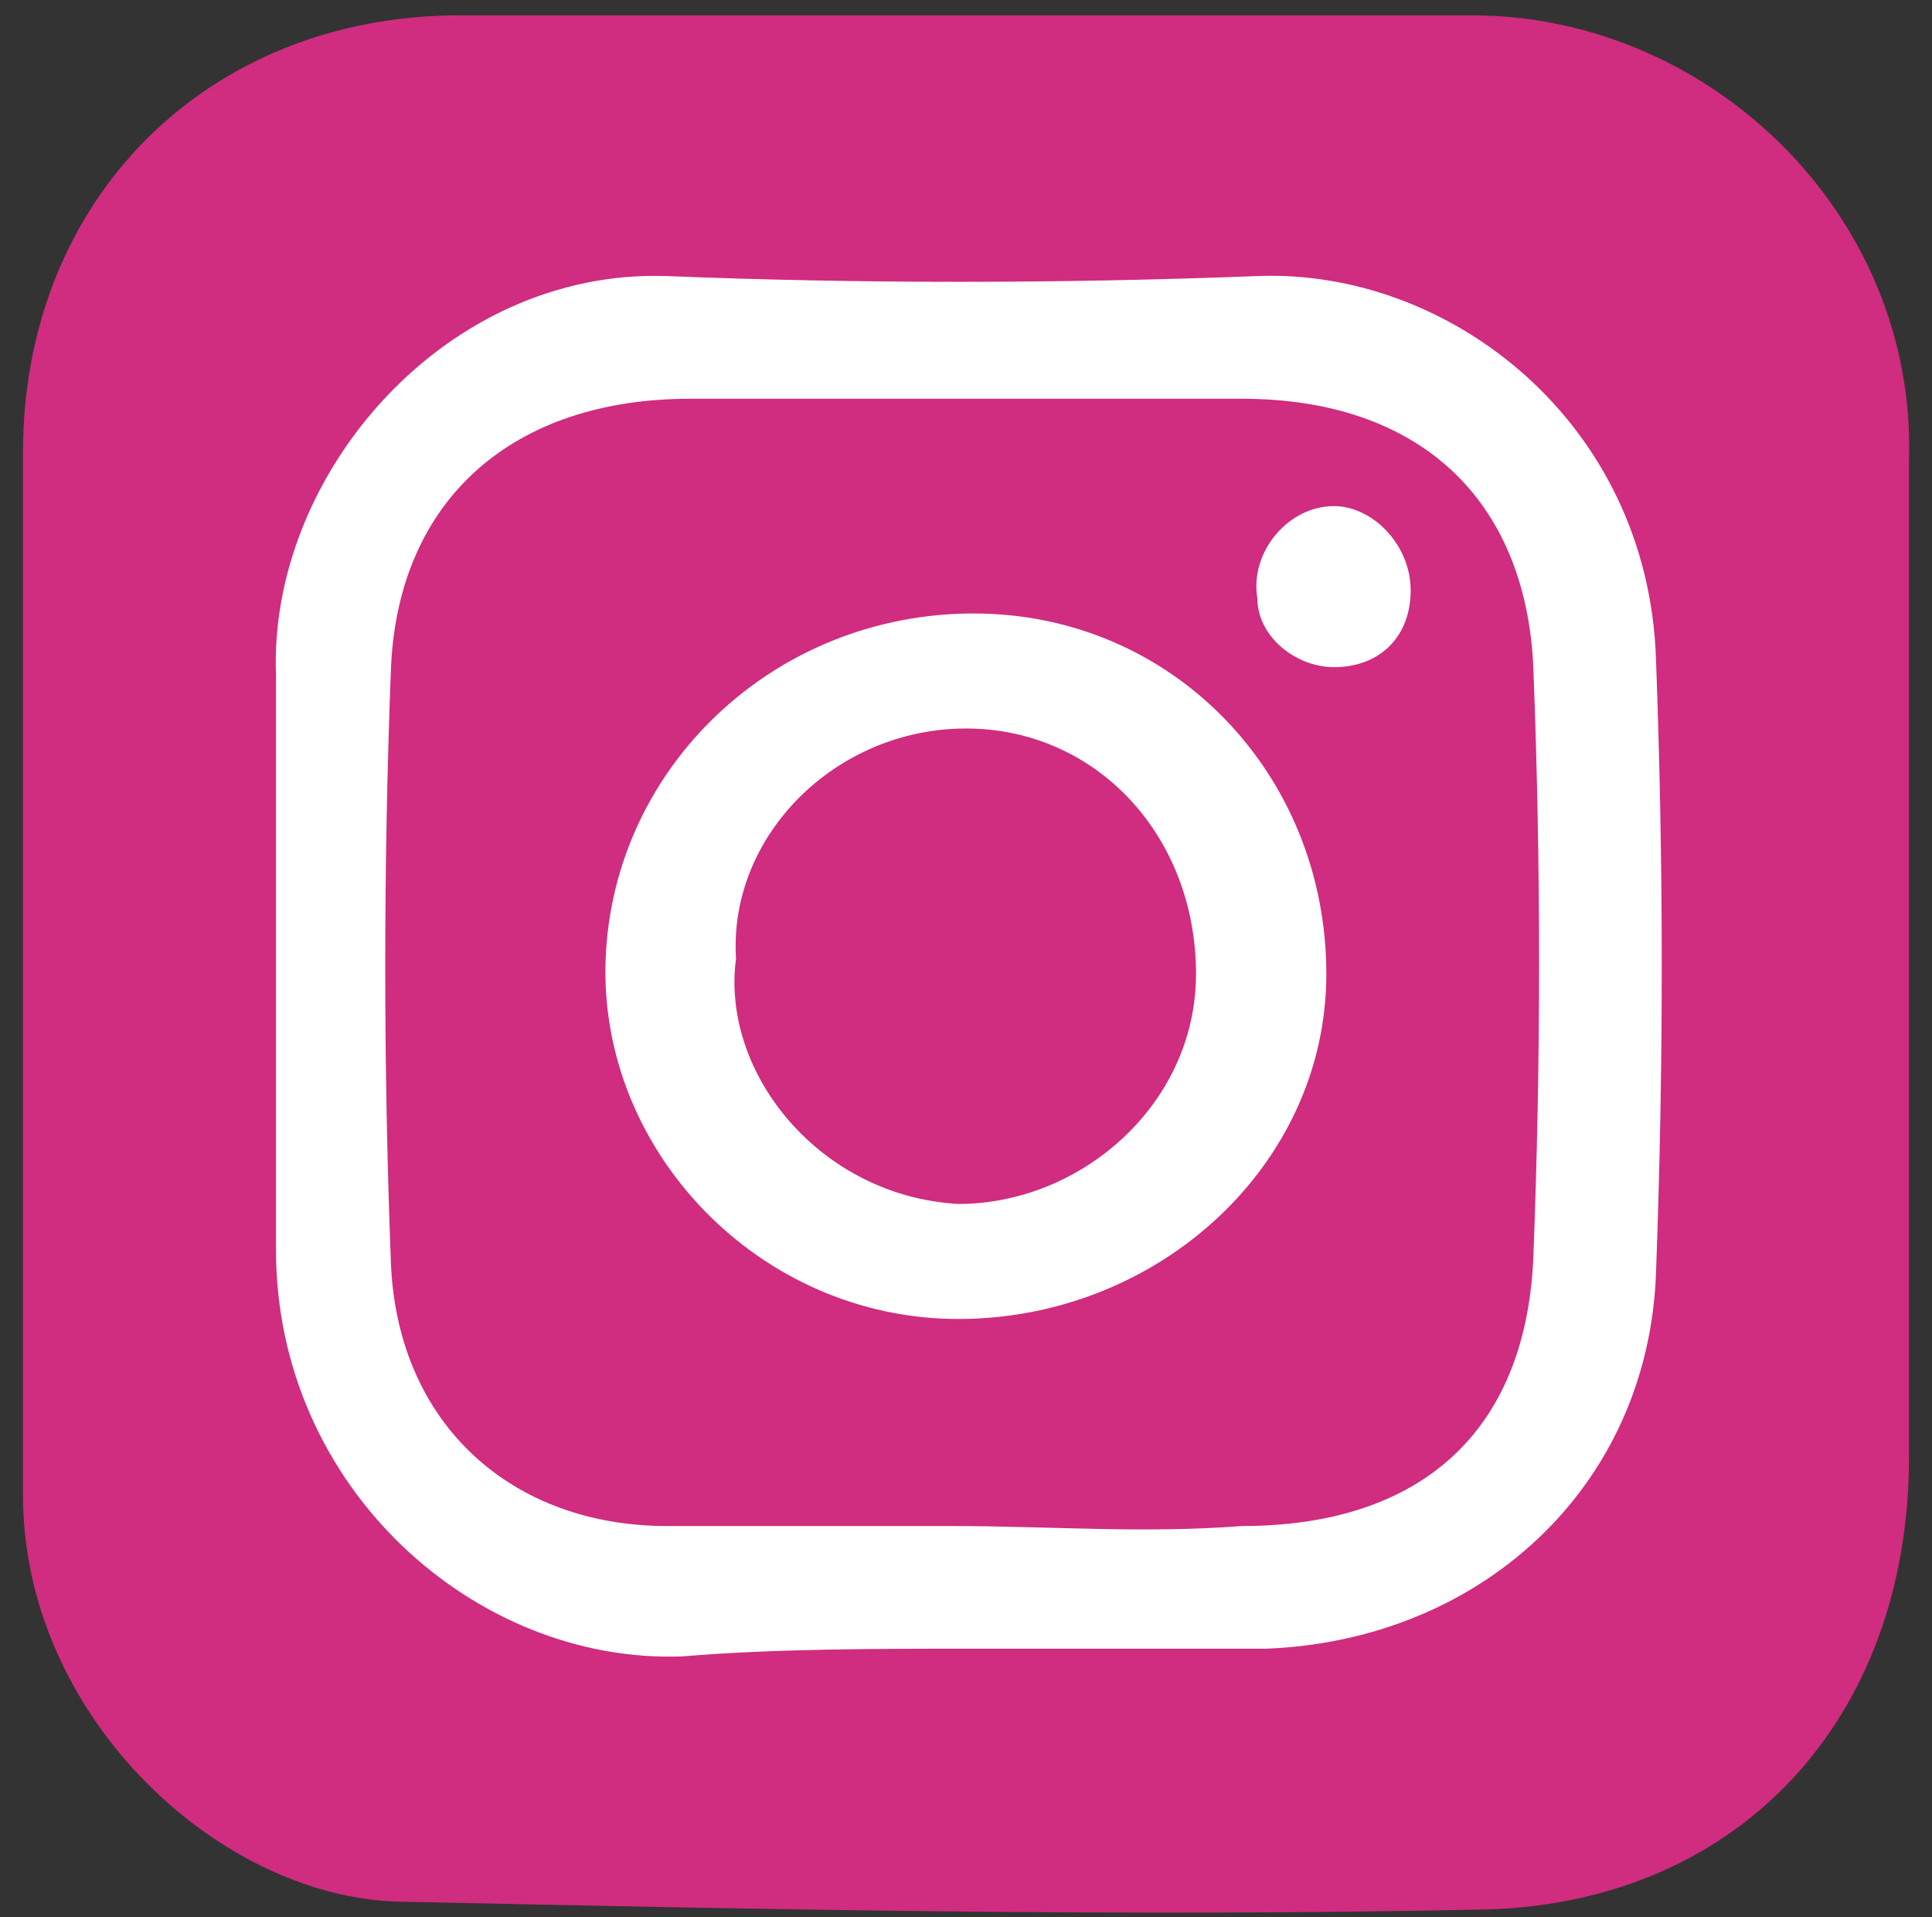 <?xml version="1.0" encoding="utf-8"?>
<!-- Generator: Adobe Illustrator 19.0.0, SVG Export Plug-In . SVG Version: 6.00 Build 0)  -->
<svg version="1.1" id="Layer_1" xmlns="http://www.w3.org/2000/svg" xmlns:xlink="http://www.w3.org/1999/xlink" x="0px" y="0px"
	 viewBox="0 0 25.2 25" style="enable-background:new 0 0 25.2 25;" xml:space="preserve">
<rect x="0" y="0" width="25.2" height="25" fill="#333333" stroke="none"/>
<style type="text/css">
	.st0{fill:#FFFFFF;}
	.st1{fill:#D02C80;}
</style>
<g id="XMLID_1813_">
	<path id="XMLID_1791_" class="st0" d="M16.1,24.1h-7C4.6,24.1,1,20.5,1,16V9c0-4.5,3.6-8.1,8.1-8.1h7c4.5,0,8.1,3.6,8.1,8.1v7
		C24.2,20.5,20.6,24.1,16.1,24.1z"/>
	<g id="XMLID_1732_">
		<path id="XMLID_1738_" class="st1" d="M0.3,12.4c0-2.2,0-4.3,0-6.5c0-3.3,2.4-5.7,5.7-5.7c3.2,0,6.3,0,9.5,0c1.2,0,2.5,0,3.7,0
			c3.1,0,5.8,2.6,5.7,5.8c0,4.3,0,8.7,0,13c0,3.4-2.2,5.8-5.5,5.9c-4.7,0.1-9.4,0-14.1-0.1c-2.4,0-5-2.4-5-5.3
			C0.3,17.1,0.3,14.7,0.3,12.4C0.3,12.4,0.3,12.4,0.3,12.4z M12.6,21.5C12.6,21.5,12.6,21.5,12.6,21.5c1.3,0,2.6,0,3.9,0
			c2.8-0.1,5-2.1,5.1-4.9c0.1-2.7,0.1-5.3,0-8c-0.1-3.1-2.7-5.1-5.2-5c-2.6,0.1-5.2,0.1-7.7,0C5.8,3.5,3.5,6.2,3.6,8.8
			c0,2.5,0,5,0,7.5c0,3.1,2.6,5.4,5.3,5.3C10.1,21.5,11.4,21.5,12.6,21.5z"/>
		<path id="XMLID_1734_" class="st1" d="M12.4,19.9c-1.2,0-2.5,0-3.7,0c-2,0-3.5-1.3-3.6-3.4c-0.1-2.6-0.1-5.2,0-7.8
			C5.2,6.5,6.7,5.2,9,5.2c2.4,0,4.8,0,7.2,0c2.3,0,3.7,1.3,3.8,3.5c0.1,2.6,0.1,5.1,0,7.7c-0.1,2.3-1.5,3.5-3.8,3.5
			C14.9,20,13.7,19.9,12.4,19.9z M12.5,17.2c2.6,0,4.8-2,4.8-4.5c0-2.6-2-4.7-4.6-4.7c-2.6,0-4.7,2-4.8,4.5
			C7.8,15,9.9,17.2,12.5,17.2z M17.4,8.7c0.6,0,1-0.4,1-1c0-0.6-0.5-1.1-1-1.1c-0.6,0-1.1,0.6-1,1.2C16.4,8.3,16.9,8.7,17.4,8.7z"/>
		<path id="XMLID_1733_" class="st1" d="M9.6,12.5c-0.1-1.6,1.3-3,3-3c1.7,0,3,1.4,3,3.2c0,1.7-1.5,3-3.1,3
			C10.7,15.6,9.4,14,9.6,12.5z"/>
	</g>
</g>
<g id="XMLID_40_">
</g>
<g id="XMLID_41_">
</g>
<g id="XMLID_42_">
</g>
<g id="XMLID_43_">
</g>
<g id="XMLID_44_">
</g>
<g id="XMLID_45_">
</g>
<g id="XMLID_46_">
</g>
<g id="XMLID_47_">
</g>
<g id="XMLID_48_">
</g>
<g id="XMLID_49_">
</g>
<g id="XMLID_50_">
</g>
<g id="XMLID_51_">
</g>
<g id="XMLID_52_">
</g>
<g id="XMLID_53_">
</g>
<g id="XMLID_54_">
</g>
</svg>
